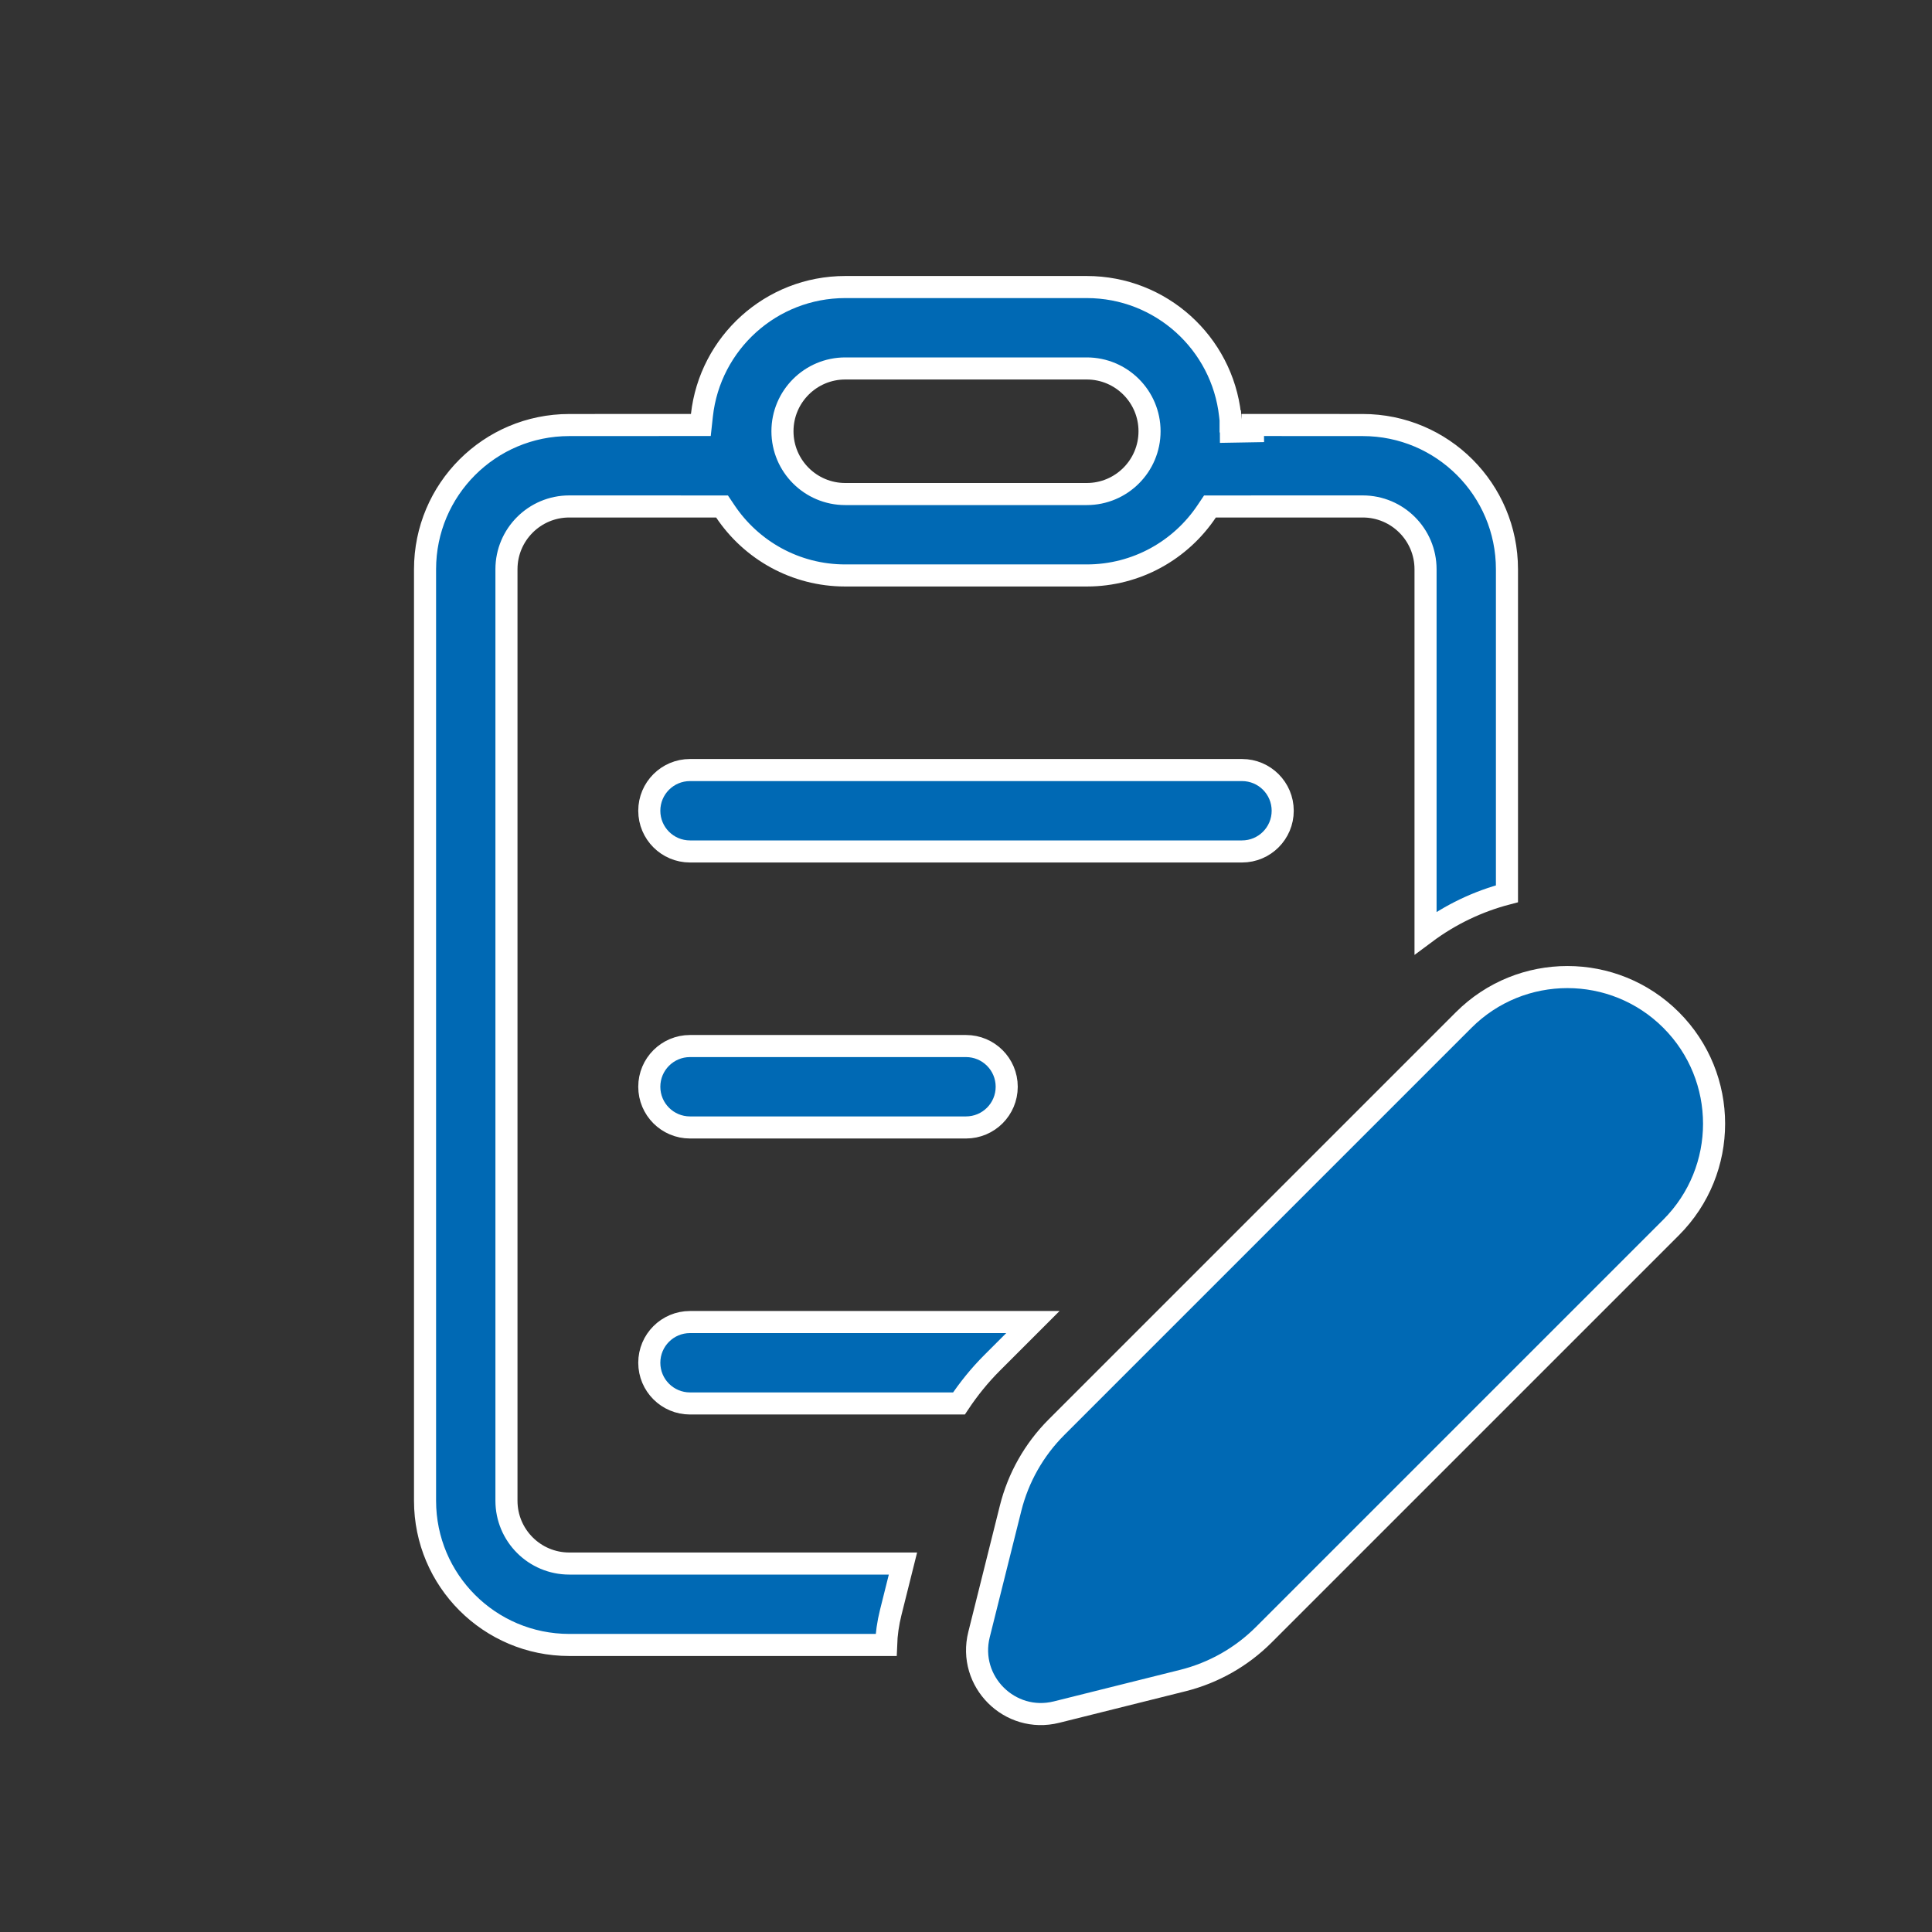 <svg width="70" height="70" viewBox="0 0 70 70" fill="none" xmlns="http://www.w3.org/2000/svg">
<rect x="0" y="0" width="70" height="70" fill="#333333" stroke="none"/>
<path d="M53.032 36.957C55.108 34.882 58.473 34.882 60.548 36.957C62.623 39.032 62.623 42.396 60.548 44.472L45.792 59.227C44.983 60.037 43.969 60.611 42.859 60.889L38.282 62.032C36.585 62.457 35.048 60.92 35.472 59.223L36.616 54.645C36.894 53.535 37.468 52.522 38.276 51.713L53.032 36.957ZM30.625 10.4H39.375C42.064 10.4 44.279 12.432 44.568 15.043L44.591 15.252L44.587 15.253V15.268H44.588C44.596 15.385 44.6 15.504 44.6 15.625H44.601V15.639L45.4 15.625C45.4 15.549 45.394 15.474 45.392 15.398L49.375 15.4C52.261 15.4 54.6 17.739 54.6 20.625V32.383C53.555 32.657 52.552 33.13 51.65 33.802V20.625C51.65 19.369 50.631 18.35 49.375 18.35L44.053 18.351H43.839L43.72 18.528C42.782 19.929 41.186 20.85 39.375 20.85H30.625C28.814 20.85 27.218 19.929 26.28 18.528L26.161 18.351H25.947L20.625 18.35C19.369 18.35 18.35 19.369 18.35 20.625V54.375C18.35 55.631 19.369 56.65 20.625 56.65H32.716L32.273 58.422C32.173 58.819 32.119 59.213 32.105 59.6H20.625C17.739 59.6 15.4 57.261 15.4 54.375V20.625C15.4 17.739 17.739 15.4 20.625 15.4L25.034 15.398H25.393L25.432 15.043C25.721 12.431 27.936 10.4 30.625 10.4ZM25 47.9H37.424L35.945 49.379C35.495 49.829 35.095 50.324 34.745 50.85H25C24.185 50.85 23.525 50.19 23.525 49.375C23.525 48.56 24.185 47.9 25 47.9ZM25 37.9H35C35.815 37.9 36.475 38.56 36.475 39.375C36.475 40.19 35.815 40.85 35 40.85H25C24.185 40.85 23.525 40.19 23.525 39.375C23.525 38.56 24.185 37.9 25 37.9ZM25 27.9H45C45.815 27.9 46.475 28.56 46.475 29.375C46.475 30.19 45.815 30.85 45 30.85H25C24.185 30.85 23.525 30.19 23.525 29.375C23.525 28.56 24.185 27.9 25 27.9ZM30.625 13.35C29.369 13.35 28.35 14.369 28.35 15.625C28.35 16.881 29.369 17.9 30.625 17.9H39.375C40.631 17.9 41.65 16.881 41.65 15.625C41.65 14.369 40.631 13.35 39.375 13.35H30.625Z" fill="#0069B4" stroke="white" stroke-width="0.8"/>
</svg>
